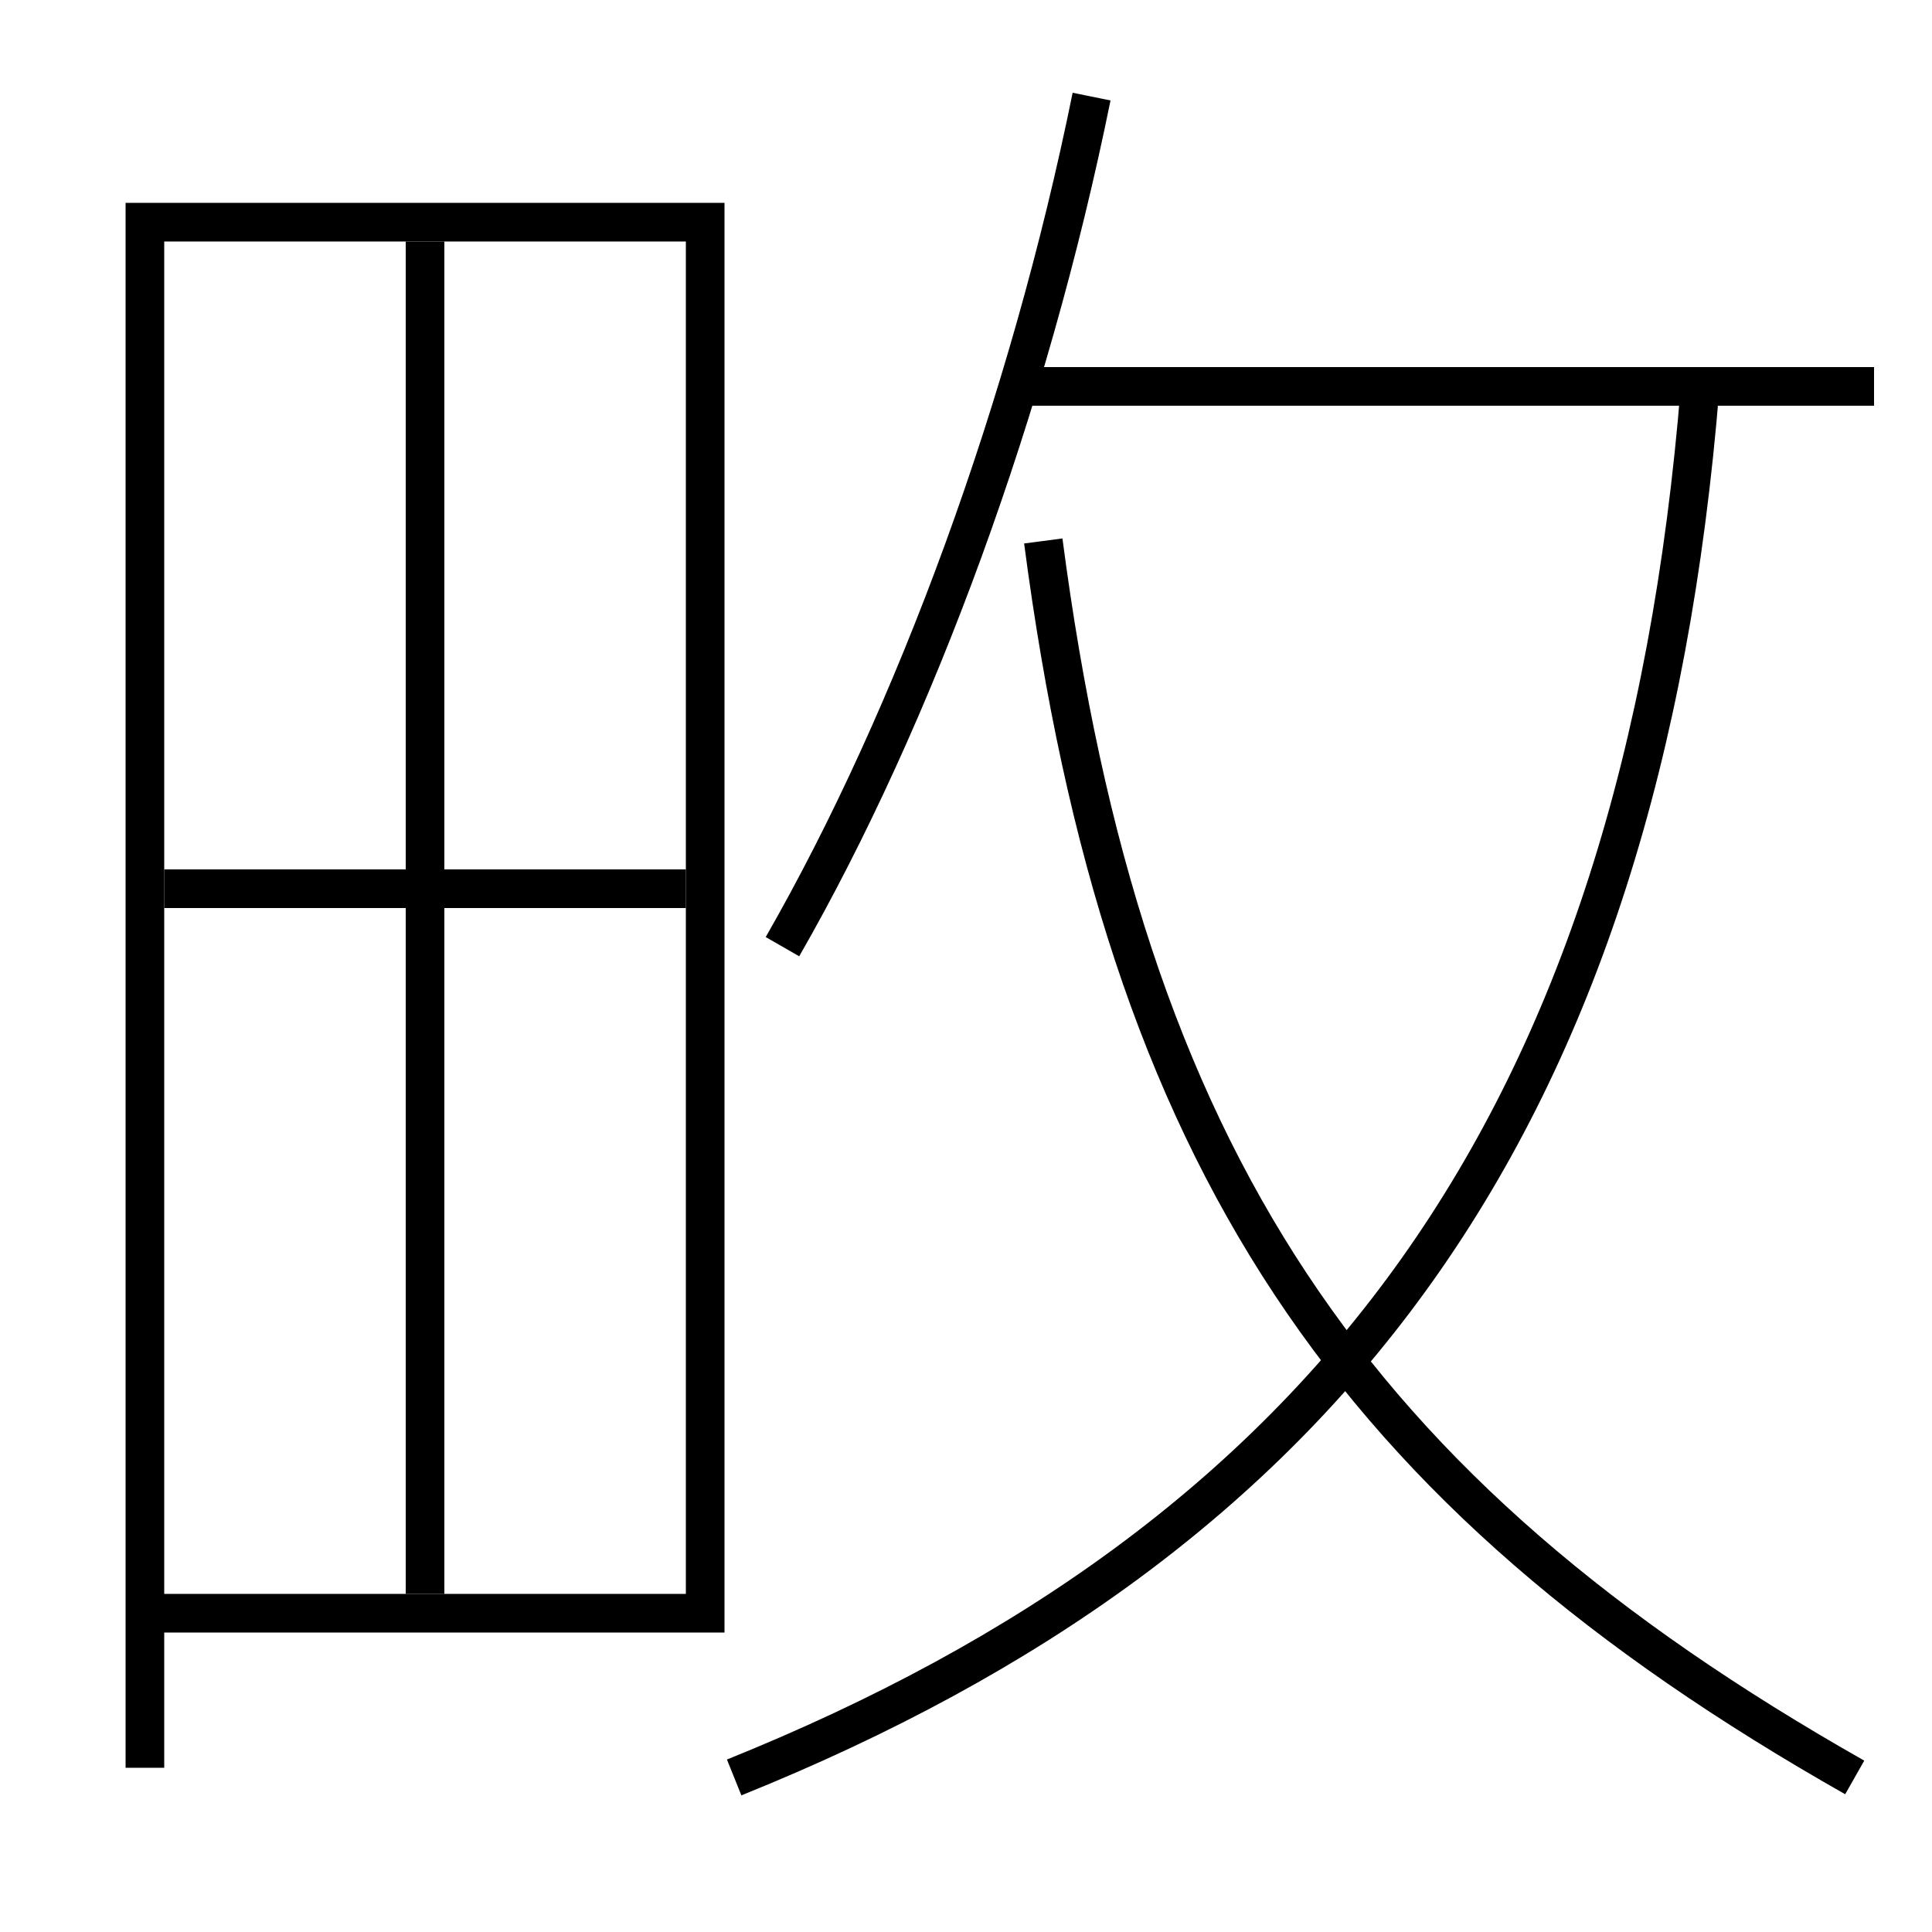 <?xml version='1.0' encoding='utf-8'?>
<svg xmlns="http://www.w3.org/2000/svg" height="100px" version="1.0" viewBox="0 0 100 100" width="100px" x="0px" y="0px">
<line fill="none" stroke="#000000" stroke-width="2" x1="22" x2="22" y1="82.5" y2="12.5" /><line fill="none" stroke="#000000" stroke-width="2" x1="8.5" x2="35.5" y1="46" y2="46" /><line fill="none" stroke="#000000" stroke-width="2" x1="52.5" x2="97" y1="20" y2="20" /><polyline fill="none" points="8.5,83.5 36.5,83.5 36.5,11.5 7.5,11.5 7.5,91.5" stroke="#000000" stroke-width="2" /><path d="M38,92 c30.733,-12.386 46.927,-33.761 50,-72" fill="none" stroke="#000000" stroke-width="2" /><path d="M96,92 c-26.07,-14.778 -37.806,-32.015 -42,-64" fill="none" stroke="#000000" stroke-width="2" /><path d="M40.5,49 c6.867,-11.971 12.757,-28.03 16,-44" fill="none" stroke="#000000" stroke-width="2" /></svg>